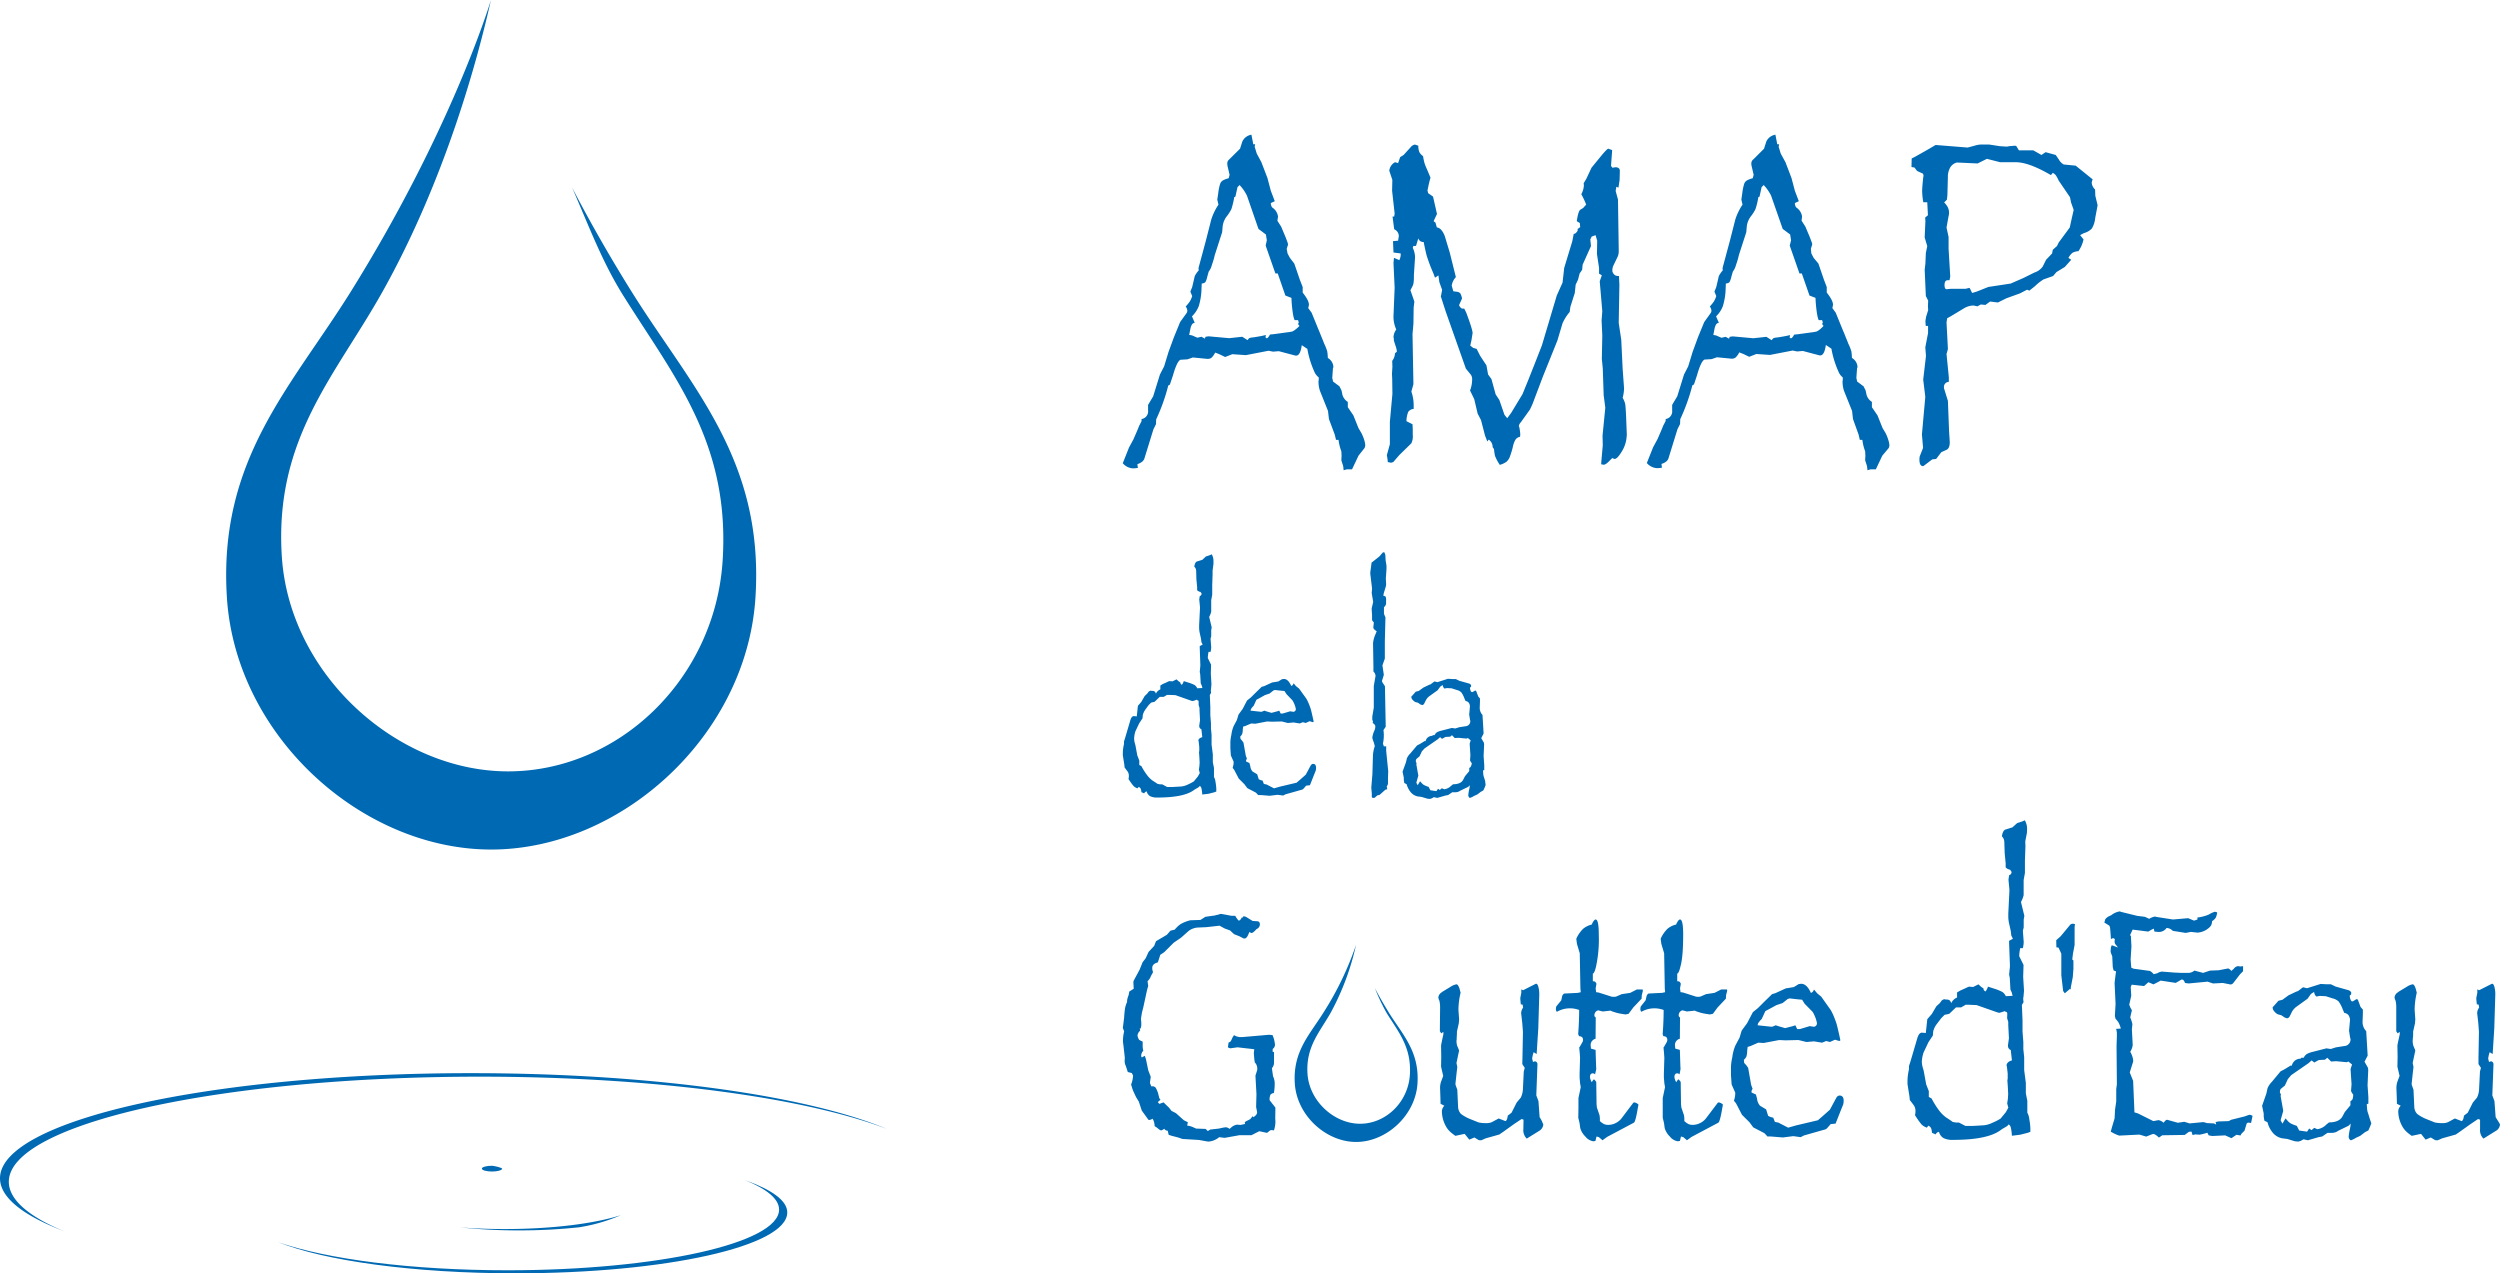 <svg xmlns="http://www.w3.org/2000/svg" data-name="Calque 1" viewBox="0 0 739.78 376.79">
  <path d="M186.84 86.21a454.201 454.201 0 01-17.56-30.73c4.74 10.82 8.78 21.79 15.1 31.9 15.13 24.2 31.73 43.68 29.45 78.61s-30.69 62.27-63.49 62.27-64.66-28.58-66.94-63.52 15.84-53.52 29.79-78.42c18.7-33.38 28.25-69.2 32.09-86.32-1 3.27-12.5 39.78-41.42 86.21-17.68 28.37-39.37 49.79-36.71 90.7s39.89 74.48 78.2 74.48 75.53-33.52 78.19-74.48-19-62.33-36.7-90.7M404 131.75a2.62 2.62 0 01-.21.82l-1.79 2.26-1.92 4.06h-1.58l-.9.27-.13-1.23-.55-1.72.07-1.38-.07-1.3a14 14 0 01-.83-3.37h-.75l-.35-1.5-1.74-4.66-.28-2.4-2.4-6a8.81 8.81 0 01-.41-2.82 2.31 2.31 0 00.07-.48v-.62a4.13 4.13 0 01-1.31-1.72 28.17 28.17 0 01-2.06-6.72l-1.65-1.1c-.27 2-.82 3.09-1.65 3.09h-.2l-4.95-1.31-1.71.14-1.31-.27-6.73 1.3-4-.28-2.13.83-1.72-.83-1.23-.48a5 5 0 01-1.07 1.51 1.63 1.63 0 01-1.06.35h-.28l-4.19-.41-1.58.55-2.06.13c-.68.23-1.44 1.79-2.26 4.67l-.9 2.68-.48.28a56.08 56.08 0 01-3.57 10l-.07 1.45-.75 1.51-2.61 8.44q-.29 1.25-2.13 1.86l.14 1.1a7.63 7.63 0 01-1.58.14 4.27 4.27 0 01-2.89-1.52l1.86-4.67 1.3-2.4 1.1-2.54.62-1.51.68-1.31V124a2.29 2.29 0 001.93-2.54v-1.65l1.51-2.54 2-6.45 1.24-2.41 1.3-4.26 1.58-4.32 1.85-4.53 1.93-2.68a1.09 1.09 0 00.2-.69 2.21 2.21 0 00-.48-1.23 13.07 13.07 0 001.21-1.48 7.52 7.52 0 00.72-1.61l-.55-1.31.55-1.37.75-3.23a8.31 8.31 0 011.18-1.7l-.07-.68 2.13-7.9 1.65-6.46a17.19 17.19 0 012.13-4.4l-.35-1.5.28-1.86a14.69 14.69 0 01.55-2.75 1.92 1.92 0 01.89-1.09 7.08 7.08 0 011.65-.62l.27-1-.48-2.06a5.35 5.35 0 01-.2-1.17 1.52 1.52 0 01.61-1.37l3.16-3.14.69-2.14a3.61 3.61 0 012.68-2l.55 2.82h.55l-.14.76.62 2 1.37 2.56 1.79 4.67 1 3.78 1.17 3.09-1.17.55a2.14 2.14 0 00.41 1.3 3.87 3.87 0 011.72 2.68l-.18 1.26 1.1 1.72 1.3 3.09.62 1.65.14.55-.41 1.3L381 75l.69 1.3L383 78l1.65 4.81.83 2.13v1.64c1.23 1.56 1.85 2.75 1.85 3.58a7.26 7.26 0 01-.21 1l1 1.37 2.13 5.22c.18.41.33.77.44 1.06s.31.78.59 1.45.45 1.13.55 1.4a14.54 14.54 0 01.92 2.34 15.3 15.3 0 01.17 1.92 3.3 3.3 0 011.65 2.68.4.4 0 01-.13.28l-.21 3a5 5 0 01.21 1l1.92 1.44.62 1.24.27 1.3a3.7 3.7 0 001.58 2.07v1.57l1.65 2.41 1.51 3.77.82 1.38a11.54 11.54 0 01.9 2.2 6.73 6.73 0 01.29 1.49zm-19.48-35.31l-.41-.55.21-.48-.21-.68h-1c-.37-.64-.66-2.38-.89-5.22l-.07-1.37-1.79-.69-2.26-6.53h-.69l-2.88-8.24.34-1.58-.27-1.71-2.2-1.65-3.4-9.82a12.58 12.58 0 00-2.19-3.16l-.62.62-.62 2.81-.34.14a23.22 23.22 0 01-.86 3.57 12.66 12.66 0 01-1.2 1.92 6 6 0 00-1.38 3.23l-.14 1.65-2.19 6.8a20.79 20.79 0 01-.59 2.13c-.2.59-.33 1-.37 1.17a5.15 5.15 0 01-.83 1.57l-.41 1.45a6 6 0 01-.58 1.68 1.59 1.59 0 01-1.07.38l-.07 1.57a18.85 18.85 0 01-.82 5.16 8.53 8.53 0 01-2 3l.82 1.92a1.1 1.1 0 00-.82.48 3.91 3.91 0 00-.48 1.38l-.35 1.71.83.14 1.58.69 1.23-.28 1 .55.21-.55.89-.13 6.11.55 3.85-.42 1.58 1a2.62 2.62 0 01.51-.59 3.58 3.58 0 011-.21c.55-.06 1.44-.21 2.68-.44l1.24-.28-.14.69.34.28c.28 0 .62-.37 1-1.1l1.31-.14 3.77-.52a10 10 0 001.58-.27 3.87 3.87 0 00.86-.55 7.51 7.51 0 001.2-1.08zm96.84 32.49a9.57 9.57 0 01-1.58 4.88c-.82 1.32-1.49 2-2 2a2.69 2.69 0 01-.69-.28l-.82.83c-.74.77-1.31 1.16-1.72 1.16l-.75-.13.13-1.72.35-3.91-.07-2.82.82-8.31-.48-3.64-.27-8-.28-2.81.14-6.87-.21-4.53.21-2.68-.76-8.86.62-1.78-.82-.49v-1.69l-.62-4.12.07-3.92-.48-1.65L471 70l-.41.83.2 2-2.47 5.49-.14 1.51-.75 1.1-.48 1.86-.69 1.44-.26 2.46-1.31 4.12-.2 1.51a13.73 13.73 0 00-2.13 3.37l-1.51 5.08-4.26 10.58-3.09 8.17-.76 1.65L450 125a1.84 1.84 0 00-.55 1.16c.05.09.1.19.14.28a16.38 16.38 0 01.28 2.13l-.07.68a2.12 2.12 0 00-1.31.79 6.31 6.31 0 00-.75 1.89 23.92 23.92 0 01-1 3.33 3.64 3.64 0 01-1 1.41 6.25 6.25 0 01-1.93.89 14.12 14.12 0 01-1.4-2.6 12.67 12.67 0 01-.31-2.07l-.41-.55a2.62 2.62 0 00-1.17-2.26l-.41.55-.69-1.79-1.17-4.53-1-1.92-1-4.26-1.25-2.59a8.67 8.67 0 00.62-3.09 2.46 2.46 0 00-.34-1.52l-1.51-1.85-6-17-1.44-4.46h.07l.34-1.86-.82-2.27-.28-2-1 .68-.55-1.44a50.6 50.6 0 01-1.89-5c-.25-.91-.56-2.28-.92-4.12a1.48 1.48 0 01-1.58-1.1l-.69 2.27h-.76l-.2.55a6.62 6.62 0 01.68 2.82l-.34 5.22c0 .82 0 1.47-.07 2a3.28 3.28 0 01-.24 1.1c-.11.25-.35.73-.72 1.41l1.17 3.36-.21 1.72-.07 4.88-.27 3 .27 14.83-.61 2.21a12.29 12.29 0 01.68 4V121a2.13 2.13 0 00-1.61.89 7.64 7.64 0 00-.52 2.75l1.79.9.07 1.5v1.59a4.76 4.76 0 01-.41 2.54l-3.58 3.5-1.78 2.06-.62.2-1-.2-.07-.83-.2-1.23.89-3.23v-6.66l.75-8.24-.06-4.4-.07-1.51.13-2.13-.06-1.71a3.9 3.9 0 00.82-2.27l.55-.42a5.22 5.22 0 00-.34-1.64l-.55-1.72a3.78 3.78 0 000-.55 3.48 3.48 0 00-.1-.41 4.18 4.18 0 01.82-2.27 9.32 9.32 0 01-.82-3.5v-.41l.34-8.45-.34-7.35.14-1.51 1.58.69a3.85 3.85 0 00.41-1.51V75l-2.13-.28-.14-3.36 1.51-.14.21-1.38a2.26 2.26 0 00-1.37-2l-.49-3.77h.49l.13-.89-.75-6.73.07-3.23-.9-2.68a3.19 3.19 0 011.71-2.54l.89.27.62-1.78 1-.62 2.13-2.34a2.06 2.06 0 011.24-.75l1 .34A4.83 4.83 0 00420 45a3.51 3.51 0 001.1 1.2c.09.6.2 1.14.31 1.62a10.77 10.77 0 00.62 1.75c.3.68.72 1.67 1.27 3l-.41 1.51-.48 2.27.2.82 1.44 1 1.17 5.15-1 2.13.55.41.41 1.44c.92.1 1.7.94 2.34 2.54l1.48 4.9 1.81 7.26a4.7 4.7 0 00-1.23 2.55l.48 1.64 1 .14a1.57 1.57 0 011.06.48 5.32 5.32 0 01.52 1.51l-.9 2c.37.65.69 1 1 1h.55l.61 1.24q1.86 5 1.86 6l-.34 2.14-.35 1.57.89.69 1 .28 1.04 2.06 1.86 2.82.48 2.68 1 1.37 1.24 4.53 1.09 1.65 1.52 4.4.82 1 1.17-1.58 3.36-5.56 1.79-4.4L454 108l2.26-5.77 4.4-14.76 1.72-3.85.48-4.32 2.4-7.9.41-2.13.62-.28.55-.68v-.55l.76-.55-.11-1.21-.9-.55c.28-1.92.6-3 1-3.36l.89-.55.89-1a27.49 27.49 0 00-1.44-3.08 5.93 5.93 0 00.75-2.48 3.64 3.64 0 00-.06-.75l.82-1.38 1.51-3.22 2.75-3.37c1.23-1.51 2-2.26 2.2-2.26l1.16.41-.34 4.67.41.55.89-.14c.87 0 1.31.37 1.31 1.1l-.07 2.68-.34 2.26-.62-.27-.21 1.24.69 2.54.22 14.6v.69a3.75 3.75 0 01-.42 1.85l-1.23 2.55a3.58 3.58 0 00-.21 1.64 2.15 2.15 0 00.76 1.07 2.32 2.32 0 001.17.24l.13 2.54-.2 11.33.75 5 .41 8.58.42 5.77a11.73 11.73 0 01-.42 2.82 6.06 6.06 0 01.76 1.85c.09.5.18 1.81.27 3.91l.21 5.36zm77.74 2.82a2.83 2.83 0 01-.2.82l-1.9 2.26-1.92 4.06h-1.58l-.89.27-.14-1.23-.55-1.72.07-1.38-.07-1.3a14 14 0 01-.82-3.37h-.76l-.34-1.5-1.68-4.66-.27-2.4-2.41-6a9.09 9.09 0 01-.41-2.82 1.79 1.79 0 00.07-.48v-.62a4.13 4.13 0 01-1.3-1.78 28.17 28.17 0 01-2.06-6.72l-1.65-1.1c-.27 2-.82 3.09-1.64 3.09h-.21l-4.94-1.31-1.72.14-1.31-.27-6.73 1.3-4-.28-2.13.83-1.72-.83-1.23-.48a4.83 4.83 0 01-1.07 1.51 1.63 1.63 0 01-1.06.35h-.27l-4.19-.41-1.58.55-2.07.13c-.68.23-1.44 1.79-2.26 4.67l-.89 2.68-.48.28a56.9 56.9 0 01-3.58 10l-.06 1.45-.76 1.51-2.61 8.44q-.27 1.25-2.13 1.86l.14 1.1a7.57 7.57 0 01-1.58.14 4.27 4.27 0 01-2.89-1.52l1.86-4.67 1.3-2.4 1.1-2.54.62-1.51.69-1.31V124a2.29 2.29 0 001.92-2.54v-1.65l1.51-2.54 2-6.45 1.24-2.41 1.3-4.26 1.58-4.32 1.86-4.53 1.92-2.68a1.09 1.09 0 00.21-.69 2.21 2.21 0 00-.48-1.23 11.8 11.8 0 001.2-1.48 7.52 7.52 0 00.72-1.61l-.55-1.31.55-1.37.75-3.23a8.77 8.77 0 011.17-1.7l-.07-.68 2.13-7.9 1.65-6.46a17.19 17.19 0 012.13-4.4l-.34-1.5.27-1.86a15.58 15.58 0 01.55-2.75 1.92 1.92 0 01.89-1.09 7.26 7.26 0 011.65-.62l.28-1-.48-2.06a5.55 5.55 0 01-.21-1.17 1.52 1.52 0 01.62-1.37L522 44l.68-2.14a3.61 3.61 0 012.68-2l.55 2.82h.55l-.14.76.62 2 1.4 2.56 1.78 4.67 1 3.78 1.17 3.09-1.17.55a2.14 2.14 0 00.41 1.3 3.83 3.83 0 011.72 2.68l-.14 1.23 1.1 1.72 1.31 3.09.62 1.65.13.55-.41 1.3L536 75l.68 1.3 1.41 1.7 1.65 4.81.82 2.13v1.64c1.24 1.56 1.85 2.75 1.85 3.58a6.43 6.43 0 01-.2 1l1 1.37 2.13 5.22c.18.41.33.77.45 1.06s.3.78.58 1.45.46 1.13.55 1.4a14 14 0 01.93 2.34c.06.37.12 1 .17 1.92a3.29 3.29 0 011.64 2.68.4.4 0 01-.13.28l-.21 3a5 5 0 01.21 1l1.92 1.44.62 1.24.27 1.3a3.75 3.75 0 001.58 2.07v1.57l1.65 2.41 1.51 3.77.83 1.38a12.2 12.2 0 01.89 2.2 6.73 6.73 0 01.3 1.49zm-19.5-35.31l-.41-.55.2-.48-.2-.68h-1q-.54-1-.89-5.22l-.07-1.37-1.78-.69-2.27-6.53h-.69l-2.88-8.24.39-1.58-.27-1.71-2.2-1.65-3.43-9.82a12.73 12.73 0 00-2.2-3.16l-.62.62-.62 2.81-.34.14a22 22 0 01-.86 3.57 12.66 12.66 0 01-1.2 1.92 6.08 6.08 0 00-1.37 3.23l-.14 1.65-2.2 6.8a21 21 0 01-.58 2.13c-.21.59-.34 1-.38 1.17a5.41 5.41 0 01-.82 1.57l-.42 1.45a6 6 0 01-.58 1.68 1.57 1.57 0 01-1.07.38l-.06 1.57a19.17 19.17 0 01-.83 5.16 8.4 8.4 0 01-2 3l.82 1.92a1.12 1.12 0 00-.82.48 4.36 4.36 0 00-.48 1.38l-.33 1.73.82.14 1.58.69 1.24-.28 1 .55.2-.55.9-.13 6.11.55 3.84-.42 1.58 1a2.35 2.35 0 01.52-.59 3.38 3.38 0 011-.21c.55-.06 1.45-.21 2.68-.44l1.24-.28-.14.69.34.28c.28 0 .62-.37 1-1.1l1.31-.14 3.78-.52a10.27 10.27 0 001.58-.27 4.39 4.39 0 00.86-.55 8.59 8.59 0 001.16-1.1zm81.11-35.71l-.71 3.78a7.5 7.5 0 01-1 3.12 5.1 5.1 0 01-2.3 1.34 8.9 8.9 0 00-1.16.62l1 1.24a9.48 9.48 0 01-1.51 3.5 4.17 4.17 0 00-1.76.48 4.85 4.85 0 00-1.2 1.51l.83.55L611 79l-2.47 1.51-1 1.17-2.82 1a14.34 14.34 0 00-2.54 2L600.51 86l-.68-.27-2.13 1.1-4 1.44-2.48 1.24-2.33-.28-1.37 1-1.38-.13-1 .55-1.14-.25a5.74 5.74 0 00-2.81.82l-4 2.41-1 .55-.19 1.23.41 7.9-.41 1.44.68 6.87V113a1.46 1.46 0 00-1.44 1.57v.28l1.17 3.78.34 8.86.21 3.36c0 1.19-.32 2-1 2.27l-1.51.69-1.52 2-1.16.13-2.27 1.72a1.69 1.69 0 01-.41.28c-.73 0-1.1-.62-1.1-1.86a4.21 4.21 0 01.07-1l1-2.54-.34-4 1-11.13-.62-5.08.82-7-.2-2.54.82-4.26v-2.09h-.69l-.1-1.44.2-1.23.62-2-.07-1.09.07-1.72-.69-1.37-.34-7.77.21-1.85.13-3.09.42-2.06-.76-2.54v-.14l.21-4.67-.07-1.1.82-.68-.2-3.85h-1.17a20.67 20.67 0 01-.34-3.23c0-.82.11-2.26.34-4.33l.07-.13a1.38 1.38 0 00-.14-.66.42.42 0 00-.34-.24l-1.45-.68-.75-1-.89-.14.06-2.54.83-.41 3.78-2.13 2.47-1.45 9.48.76 2.06-.55a7 7 0 012.54-.34h1.78l3.09.48 2.13.14.76-.14 1.72-.14.34.14.75 1.24h4.26l2.41 1.37 1.23-.83 3 .83.89 1.3a4 4 0 001.44 1.51l3.57.35 3.23 2.61 1.79 1.44a5.38 5.38 0 00-.28 1 3.07 3.07 0 001 2l.07 1.86zm-7.08 1.38l-.75-2.11-.35-1.65-3.36-4.95a8.83 8.83 0 00-.89-1.61 3.86 3.86 0 00-.83-.65l-.55.68Q600.38 48 596.46 48h-4.6l-3.91-1-2.75 1.37-6.11-.28a3.16 3.16 0 00-2 1.48 5.56 5.56 0 00-.69 2.92l-.14 5.22-.14 1.37-.82.83a5.51 5.51 0 011.1 1.47 3.7 3.7 0 01.34 1.62 3.91 3.91 0 01-.14 1l-.6 3.32.61 2.82v3.5l.49 8.18-.21 1.09h-.48c-.69 0-1 .49-1 1.45 0 .69.16 1.09.48 1.23l1.51-.14h4.26l1.17-.27.75 1.51 1.38-.41 3.43-1.37 6.59-1 3.78-1.65 3.24-1.61a4.75 4.75 0 002.47-1.79l1-2 1.77-1.86.21-1.1 1.24-1.1.48-1 3.29-4.47.62-2.81zM359.92 233.44v.78l-.56.22-1.75.45-1.85.22a10.08 10.08 0 00-.26-1.91 1.36 1.36 0 00-.45-.65 1.84 1.84 0 01-.5.48l-.61.36a4.8 4.8 0 00-.67.42Q350.3 236 342.51 236a4.54 4.54 0 01-2.19-.41 2.24 2.24 0 01-1-1.41 1.09 1.09 0 00-.75.6l-.81-.38a3.76 3.76 0 00-.21-1 1.29 1.29 0 00-.61-.55l-.34.44a3 3 0 01-1.24-.78 20.72 20.72 0 01-1.43-2 2.93 2.93 0 00.11-.89 2.19 2.19 0 00-.52-1.52l-.74-1-.07-.75-.45-2.82v-.63a11.68 11.68 0 01.34-2.71v-.78l.29-.89 1.6-5.42c.25-.8.58-1.19 1-1.19h.08l.81.07.34-3.12 1-1.15 1-1.74.74-.71.45-.59a1.71 1.71 0 01.56-.3 2 2 0 00.55.07 1.4 1.4 0 01.65.17 1.7 1.7 0 01.39.65 2.46 2.46 0 011.3-1.26v-1.15l.74-.45c.69-.3 1.12-.48 1.28-.57a4.81 4.81 0 01.65-.28l.93.07 1.19-.59.55.52a5.41 5.41 0 00.56.37l.07.37c.2.22.33.34.38.34s.34-.36.59-1.08l1.37.44a9.67 9.67 0 011.88.75 2.27 2.27 0 01.72.93l1.53-.08-.19-.74-.3-.63-.15-2.64-.14-.78.18-1.89-.18-5.16v-.56l.86-.45-.37-.74-.12-1-.37-1.67a7.58 7.58 0 01-.18-1.82V185l.26-5.27-.23-2.34.15-1a.81.81 0 00.56-.74l-.33-.49a1.71 1.71 0 01-1-.52v-.93l-.22-2.26-.07-2.53a1.85 1.85 0 00-.56-1.26c.15-.89.42-1.4.82-1.52l1.56-.48 1.07-1 1.15-.37.56-.26a3.73 3.73 0 01.52 1.93v.89l-.26 2v1.08l-.11 3.26V176l-.3 1.6v3.42a5.92 5.92 0 01-.6 1.52l.75 3.12-.15.81v1.79l-.19.74.19 2.52a6.46 6.46 0 01-.19 1.38h-.59a9.6 9.6 0 00-.22 1.67.46.46 0 00.07.3l.89 1.81-.07 2.68.18 3.12-.11 1.26-.07.56.07.74-.37.63.15 3.49v2.49l.19 2.38v1.59l.18 1.82v2.9l.37 2.89v2.34l.34 1.67v2.68a3.7 3.7 0 01.45 1.48 13.6 13.6 0 01.24 2.04zm-4.15-15.3l-.26-2.34a1 1 0 01-.64-.92v-.15l.23-1.6-.15-2.9v-.74l-.26-.85v-.89c0-.35-.1-.52-.3-.52s-.16-.06-.19-.19l-1 .34-.26.07-.37-.07-4.75-1.68-1.75-.07h-.55c-.18 0-.28 0-.3.07l-.89.52h-1.15l-1.53 1.45-1 .23-.75.74-1 1.37a5 5 0 00-.74 1.6l-.07.93-1 1.52-1.07 2.26a7.13 7.13 0 00-.41 2.08 5.27 5.27 0 00.18 1.45l.19.67.56 3 .59 1.53v1.3l.63.37a19.48 19.48 0 001.54 2.47 8.05 8.05 0 001.65 1.72l1.15.75.41.29.74.15h.67l1.45.78H347l2.57-.15a5.69 5.69 0 001.91-.57 12.64 12.64 0 001.8-.95l1.19-1.45.56-1-.26-1 .14-1 .08-1.07-.08-1.53-.11-1.67.08-.22v-1.23l-.18-1.67-.08-.15c-.01-.49.38-.88 1.15-1.08zm33.67 9.06a2.81 2.81 0 01-.11.86l-.52 1.3-1.19 3-1.11.12-.71.81a1.12 1.12 0 01-.78.45l-4.6 1.3-.71.37-1.67-.22-2.34.29-2.67-.22h-.74a6.63 6.63 0 00-.71-.74l-2.48-1.3-.86-1.15-1.67-1.67-1.34-2.56-.48-.64a5 5 0 00.3-1.59.78.78 0 00-.11-.45l-.71-1.6-.15-2.11v-1.71a11.28 11.28 0 01.29-2.26 9.78 9.78 0 01.71-2.68l.93-1.74.48-1.6 1.22-1.67 1.3-2.49 1.15-.93 1.68-1.67 1.11-1.07.37-.38.78-.22 2.34-1.08 1.82-.29 1.08-.67.55-.08c.87 0 1.6.68 2.19 2.05.33-.05.56-.31.71-.78l.7.85.93.74 2.16 3a13.4 13.4 0 01.63 1.28c.15.36.3.74.44 1.13a10.51 10.51 0 01.39 1.3c.12.47.28 1.19.5 2.16l.19.92-.22.15-1-.3-1.12.53-.85-.23-.93.37-1.82-.29-1.71.15-1.78-.45-2.93.07-1.42-.07-3.49.67-1.22-.08-1.75.75-.63.18-.11.89a4.18 4.18 0 01-.17 1.26 2.17 2.17 0 01-.57.78l.07.71a5.77 5.77 0 01.89 1.15l.67 3.79.34.93a1.16 1.16 0 00-.26.67.35.35 0 010 .14l1 .45.26.93a2.71 2.71 0 00.67 1.59l1.37.82.45 1.45a3.07 3.07 0 001.15.41l.37 1 .78.15 2.23 1.15 1.82-.52 4.86-1.15 1.08-.93 1.63-1.44 1.38-2.57q.33-.63.81-.63c.57.01.86.4.86 1.16zm-6-17.49a7.55 7.55 0 00-1-2.48l-1.78-1.86-.56-.89-.85-.08-2-.22-.44.15-1.12.89-1.41.48-1.78 1-.71.37-.81 1.78a5.54 5.54 0 00-.82 1l-.11.44 3.15.34.34-.08.59-.26.56.19 1.52.45h.08l1.7-.45.56-.19.41.86h.59l2.23-.67.93.15a.76.76 0 00.72-.92zm27.35 18.5l-.07 2v1.52a1.3 1.3 0 01-.37.93l.14.89-.55.14-1.71 1.53-.67.15-.78.7h-.18l-.19.05c-.32 0-.48-.14-.48-.44v-.93l-.15-1.67.33-4 .15-5.16a9.74 9.74 0 01.56-3.12l-.3-1.15a6.71 6.71 0 01-.44-1.34 7.17 7.17 0 01.63-2.15 2.9 2.9 0 00.26-1.22c0-.35-.26-.67-.78-1l.11-.63-.22-.15V212l.44-2.6V203l.52-3a2 2 0 00-.63-1.3V197l-.11-6.68a8.48 8.48 0 01.67-2.52l.41-1c-.65-.42-1-.8-1-1.15 0 .1.05-.38.15-1.45l-.52-.67v-1.44l-.11-1.75v-.33l.44-1.9-.44-2.63.11-1.3-.52-4.35v-.59l.18-1.23.19-1.52 2.3-1.82 1-1.15.45-.15.33.82.08 1.6.18 1.07.08.63v.89l-.19 2.75v.22l.07 1.3a2.87 2.87 0 01-.11 1l-.59 1.93-.11.74a1 1 0 01.67.24 2.43 2.43 0 01.14 1.06v.82a1.51 1.51 0 01-.63 1.23v1.96l.44 1.08-.18 7.09v5.09l-.71 2 .41 2.82-.56 1.82a2.52 2.52 0 00.45.85l.44.67.23 12-.67 1a10.34 10.34 0 01.11 1.52 11.39 11.39 0 01-.26 2.46l.26.81h.7v1.37zm28.82 4.08l-.26.71-.41.89-.74.41-1.08.81-1 .45a4.91 4.91 0 01-1.12.55c-.12 0-.24-.09-.35-.27a1.06 1.06 0 01-.17-.5 12.14 12.14 0 01.26-1.68 6.51 6.51 0 00.19-1.3l-.49.49-2.3 1.11a2.49 2.49 0 01-1.41.48h-1l-1.19.82-.81.15-2.42.7-1-.22-.67.37-.52.15-.74-.07-1.71-.52-1.15-.15a3.54 3.54 0 01-2-1.17 6 6 0 01-1.27-2.43l-.7-.37-.15-.93v-.67l-.37-1.75 1-2.74.29-1.23a4.67 4.67 0 011-1.41l2-2.38.85-.44 1.41-.86h.11a.94.94 0 01.15.06 2 2 0 012-1.6l.15-.22h.52a2.25 2.25 0 01.67-.82 4.7 4.7 0 011.26-.48l3.19-.82 1 .15 1.19-.37 2.15-.33a1.49 1.49 0 001.11-1.53.31.31 0 00-.07-.22l-.26-1.67.22-2.41a2 2 0 00-.39-1.14 1.55 1.55 0 00-.91-.46l-.37-.85a6.6 6.6 0 00-.91-1.73 3 3 0 00-1.35-.69l-1.49-.48-1.41-.07-.67.14a1 1 0 01-.35-.37 2 2 0 01-.21-.67l-.7.45-.78 1.08-2.53 1.82a3.58 3.58 0 00-1 1.22l-.37.74c-.17.4-.41.6-.7.6l-.49-.15-.74-.52-.81-.22a2.69 2.69 0 01-.77-.64 1.26 1.26 0 01-.39-.81c0-.15 0-.22.08-.22l.41-.45.81-.93.89-.22 1.38-1 1.71-.82.44-.15 1.12-.85.89.22 3.08-1 1.34.08h1l1.08.52 3 .85.45.37v.52l-.34.3c.1.87.31 1.3.64 1.3h.07a.1.1 0 01.07 0l.71-.45h.11c.17 0 .29.13.34.37l.52 1.38.51.59v.85l-.07 1.9a3 3 0 00.82 2.11l.33 5.5-.7 1.37.78 1.34.07.48-.15 3.49.19 2.68v1.45l-.37.14c.05.62.08 1 .09 1.19a3.17 3.17 0 00.18.76c.12.34.23.73.36 1.17zm-4.09-6.46a3.22 3.22 0 01-.52-.83l.11-1.52-.22-3.41.3-1-.82-.67-.41.15-2.37-.22-1.12.07-.82-.85-.52.44-1.41.08-1 .56-.59-.49-.71.64-3.86 2.67-.82.89-.67 1.45-.92.78a1.19 1.19 0 00-.19.67.37.37 0 010 .14l.22.45-.07.33.59 3.35-.59 2.11.4.74.71-1.18c.25.29.47.54.67.74a2.35 2.35 0 00.74.5 11.38 11.38 0 001.11.43l.53 1 1.78.26.48-.71.52.37.33-.29.3-.23a4.12 4.12 0 00.71.3 3.51 3.51 0 002-1l.21-.17.39-.31c1.53 0 2.55-.46 3-1.38l.52-1 1.26-1.52v-.93a1 1 0 00.49-.45 3.39 3.39 0 00.26-.96zm-24.59 73.72c-1.57-2.53-2.92-4.93-4.08-7.14a57.67 57.67 0 003.51 7.41c3.51 5.62 7.37 10.14 6.84 18.25s-7.12 14.46-14.74 14.46-15-6.64-15.55-14.75 3.68-12.42 6.92-18.21a77 77 0 007.45-20 92.11 92.11 0 01-9.61 20c-4.11 6.59-9.14 11.55-8.52 21.06s9.26 17.29 18.15 17.29 17.54-7.78 18.15-17.29-4.41-14.47-8.52-21.06m-33.52 32.24a8 8 0 01-.44 2.69l-.68-.1-.44.1-.93.73-2.29-.49-2.3 1.17h-3.51l-4.34.78h-.25l-1.46-.19a5.54 5.54 0 01-3.17 1.31l-.64-.09-2.15-.39-4.93-.3-1.27-.44-1.85-.48-.93-.3-.29-1.22a1.08 1.08 0 01-1-.58 2.87 2.87 0 01-.93.49c-.22 0-.63-.26-1.22-.79l-.73-.48a4.42 4.42 0 00-.59-2.2 2.36 2.36 0 01-1 .39.4.4 0 01-.34-.2l-.34-.48-1.52-2.1L337 326l-.83-1.36-.93-2-.54-1.7a8.31 8.31 0 00.59-2.69l-.39-.73-1.17-.29-.59-1.81a3.21 3.21 0 01-.34-1.37 7.39 7.39 0 01.05-.92V313l-.44-3.91a5.47 5.47 0 01-.1-1.27 11.1 11.1 0 01.34-2.63l-.39-1 .39-3.12a25.93 25.93 0 01.27-2.71 7.37 7.37 0 01.61-1.88 2.17 2.17 0 010-.49 6.21 6.21 0 01.44-1.51l.2-1.07 1.31-.83-.09-1.71a1.41 1.41 0 01.14-.78l1.71-3.18.88-2.19.88-1.12.88-1.91 1.66-1.8.53-1.37 3.23-1.91 1.07-1.22 1.22-.29.44-.49.63-.63.64-.49a11.2 11.2 0 012.93-1.17l3-.1 1.47-.93 2.78-.39 1.76-.48 3.22.58h1.07a7 7 0 001 1.42q.48 0 .93-.93h.34l.14-.39.73.19 2 1.23 1.32.09c.55 0 .83.33.83 1a1.56 1.56 0 01-1 1.32c-.68.78-1.19 1.17-1.51 1.17l-.63-.3c-.43 1.27-.88 1.91-1.37 1.91h-.3l-1.31-.68-1.52-.59-1.18-1.1-1.61-.59-1.52-.83-3.9.44-2.29.1a5.06 5.06 0 00-2.93 1l-2.25 2-2.2 1.51-2.78 2.78-1.17.78-.73 2.25c-1.11.29-1.66.85-1.66 1.66a3.25 3.25 0 00.25 1.22l-.64 1.17a3.57 3.57 0 01-1 1.51l.2 1.42-.34 1.17-1.13 5.22-.39 1.51-.29 1.81.1 1.07v1l-.2.88-.24-.2.1.78a2.17 2.17 0 00-.78 1.42 2.94 2.94 0 00.53 1.32l1 .49v1.26a5.18 5.18 0 00.19 1.42 2.35 2.35 0 00-.63 1.42 1 1 0 00.19.58l.88-.49.34 1 .69 3.32.73 1.9-.24 1.81.39 1h.38a1.12 1.12 0 011 .54 7.42 7.42 0 01.75 1.95l.25 1 .34.49-.78.68.44.54 1.27-.44.93.92.63.59.78 1 1.32.68 2.34 2.1 1.18.58-.2 1a5.74 5.74 0 011.56.39l1.07.49 2.83.1.64.63.73-.44 2.54-.29 1.37-.3.68-.09a1.91 1.91 0 011.12.49l.68-.59a3.53 3.53 0 011.52-.68l1.07.09 1.32-.29-.1-.54.64-.39a4.65 4.65 0 001.05-.56 8.87 8.87 0 00.65-.85l.15.34c.78-.39 1.17-.89 1.17-1.51l-.29-1.52.1-3.8-.3-5.47.54-1.71v-.39a2.56 2.56 0 00-.73-1.81l-.15-1-.14-1.81.14-1.07-.68-.1-2.59-.29-1.71-.2-.68.1-1.42.2a2.61 2.61 0 01-.73-.3l.2-1.41a1.88 1.88 0 00.61-.34 7.09 7.09 0 00.51-1.08l.49-.78a3.64 3.64 0 001.85.59h.54l8-.69 1 .1a8.54 8.54 0 01.73 2.88 1.52 1.52 0 01-.68 1.22v.88h.4v2.81a4 4 0 01-.12 1.15 2.87 2.87 0 01-.51.85l.34 2.4a4.91 4.91 0 01.49 2.29 14.35 14.35 0 01-.25 2.68 1.36 1.36 0 00-1 .47 3.32 3.32 0 00-.25 1.63l1.71 2.2-.05 3.12zm79.27.93a2.39 2.39 0 01-1 1.76l-3.9 2.43a3.49 3.49 0 01-1-2.82l.05-2.79-.58-.19-2.25 1.51-3.07 2.2-1.27.88-4 1.12-1.32.58h-.35a1 1 0 01-.48-.09l-1.22-.74-1.51.64-1.37-1.71-2.74.59c-.26-.17-.65-.46-1.17-.88a6.8 6.8 0 01-1.32-1.42 9.41 9.41 0 01-1.51-5 2.48 2.48 0 01.73-1.61l-1.12-.58-.05-1.91-.09-2.63a5.55 5.55 0 01.29-2l.63-1.7-.63-2.74.05-2.88-.05-3.32c0-.19.22-1.31.68-3.36v-.74l-.63.44-.4-.63v-1l.06-5.9a8.62 8.62 0 00-.2-2.1l-.25-.59a.47.47 0 000-.17.35.35 0 00-.07-.12 1.93 1.93 0 01.83-1.51l.39-.3 2.49-1.51a4.51 4.51 0 011.66-.68c.32 0 .63.45.92 1.36l.3 1.13a22.12 22.12 0 00-.64 5.07l.2 2.83-.1 1.18-.54 2.39c0 .88-.06 1.49-.07 1.83s0 .64-.07.9a5.57 5.57 0 00.19 1.46l.59 1.42-.78 3.71.24 1.17-.24 2.1-.3 2.83a1.46 1.46 0 00.1.59l.44 1.22.24 5.17a3.19 3.19 0 00.86 2 11.76 11.76 0 002.71 1.51l2.49 1a9.26 9.26 0 002.29.2 3.53 3.53 0 001.66-.3l2-1.07 2 .78c.36-.16.59-.7.68-1.61l1.13-.88 1.51-3 1.22-1.46a6.52 6.52 0 00.64-2.73l.24-5 .29-1.08-.73-1.12.05-1.8.15-7.72-.2-2.58-.34-3a3 3 0 01.59-1.61l-.15-.88-.54-.1-.14-1.51v-.39l.29-1.51v-1l.54.25 3.75-1.91a.07.07 0 00.08 0 .07.07 0 01.07 0c.23 0 .43.3.61.9a8.45 8.45 0 01.27 2.36l-.29 9.91-.49 7.62-.88-.54a7.65 7.65 0 00-.44 1.91l.24 1a1.54 1.54 0 01.59-.2.68.68 0 01.51.25.88.88 0 01.22.63l-.34 9.18.64 1.71.34 4.73c.13.2.28.45.46.76s.34.76.63 1.41zm29.48-39.59l-.34 1.37-.05 1-2.44 2.58-1.42 1.9-.88.19-1.21-.19a11.9 11.9 0 01-2.3-.57 5.06 5.06 0 01-.93-.36h-.1l-2.24.24-1.32-.34a1.36 1.36 0 00-.8.51 1.43 1.43 0 00-.32.91.65.65 0 00.39.68l-.05 6.3a1.93 1.93 0 00-1.46 1.8l.09 1.12 1.37.39.15 4.69.05 1-.35 1.53a1.18 1.18 0 00-.63-.29c-.59 0-.88.37-.88 1.12a3.8 3.8 0 00.54 1.51c.32-.55.53-.83.63-.83s.33.25.69.73l.09 6.59.1 1 .78 2.29a7.78 7.78 0 01.1 1.71 5.39 5.39 0 001.29.93 3.3 3.3 0 001.25.2 4.78 4.78 0 002.15-.54 4.89 4.89 0 001.71-1.37l3.31-4.39a.59.59 0 01.54-.34 2.3 2.3 0 011.17.63l-.2 1.08c-.45 2.7-.84 4.13-1.16 4.29l-7.91 4.2-1.37 1-1.07-.92-.69-.2-.34 1.32-.63.1a3.77 3.77 0 01-2.35-1.42 5.75 5.75 0 01-1.51-2.49l-.19-1.41-.39-1.66.05-2.74v-3.07l.68-3.22-.2-1.18-.14-1.7v-1.12l.14-4.69-.09-1.32-.15-1.66c0-.13 0-.19.1-.19l.87-1.52a1.46 1.46 0 00.15-.58c0-.75-.39-1.12-1.17-1.12L467 306c.19-2.38.29-4.75.29-7.13a7.72 7.72 0 00-6.59.54 1.08 1.08 0 01-.29-.73c0-.56.09-.91.29-1.08l1.3-1.6.24-1.12a1.44 1.44 0 01.32-.63c.15-.17.27-.25.36-.25l3.91-.19.93-.2-.1-1.12-.19-10.4-.83-2.78-.2-1.51a9.49 9.49 0 012-2.93 5.93 5.93 0 012.56-1.27c.45-1 .84-1.51 1.17-1.51q.93 0 .93 4.44a38.25 38.25 0 01-.83 9.56q-.49 2-.93 2v2.29a1.25 1.25 0 01.66.12 1.86 1.86 0 01.41.61l-.24 1.37.15 1.12.73.1 3.37 1.07a2.55 2.55 0 001.12.2 1.91 1.91 0 001-.2l1.32-.58 2.54-.39 1.95-1h1.71a1.61 1.61 0 00.1.35z" fill="#0069b3"/>
  <path d="M511.1 293.15l-.34 1.37-.05 1-2.44 2.58-1.41 1.9-.88.19-1.22-.19a11.9 11.9 0 01-2.3-.57 4.23 4.23 0 01-.92-.36h-.1l-2.25.24-1.32-.34a1.36 1.36 0 00-.8.51 1.48 1.48 0 00-.32.91.65.65 0 00.39.68l-.05 6.3a1.94 1.94 0 00-1.46 1.8l.1 1.12 1.36.39.15 4.69.05 1-.29 1.53a1.23 1.23 0 00-.64-.29c-.58 0-.88.37-.88 1.12a3.8 3.8 0 00.54 1.51c.33-.55.54-.83.64-.83s.32.25.68.73l.09 6.59.11 1 .77 2.29a7.78 7.78 0 01.1 1.71 5.59 5.59 0 001.3.93 3.21 3.21 0 001.24.2 4.78 4.78 0 002.15-.54 4.89 4.89 0 001.71-1.37l3.32-4.39a.57.57 0 01.53-.34 2.26 2.26 0 011.17.63l-.19 1.08q-.69 4.05-1.17 4.29l-7.91 4.2-1.37 1-1.07-.92-.69-.2-.33 1.32-.64.1a3.73 3.73 0 01-2.34-1.42 5.8 5.8 0 01-1.52-2.49l-.19-1.41-.39-1.66v-5.81l.68-3.22-.2-1.18-.14-1.7v-1.12l.14-4.69-.09-1.32-.15-1.66c0-.13 0-.19.1-.19l.88-1.52a1.61 1.61 0 00.14-.58c0-.75-.39-1.12-1.17-1.12L492 306c.19-2.38.29-4.75.29-7.13a7.72 7.72 0 00-6.59.54 1.08 1.08 0 01-.29-.73c0-.56.09-.91.29-1.08l1.27-1.61.25-1.12a1.34 1.34 0 01.31-.63c.15-.17.27-.25.37-.25l3.91-.19.92-.2-.1-1.12-.19-10.4-.83-2.78-.2-1.51a9.49 9.49 0 012-2.93 5.93 5.93 0 012.56-1.27c.45-1 .84-1.51 1.17-1.51q.93 0 .93 4.44c0 4.49-.27 7.68-.83 9.56q-.48 2-.93 2v2.29a1.23 1.23 0 01.66.12 1.86 1.86 0 01.41.61l-.24 1.37.15 1.12.73.1 3.37 1.07a2.55 2.55 0 001.12.2 1.91 1.91 0 001-.2l1.32-.58 2.54-.39 1.95-1h1.71c.06.28.07.4.07.36zm34.46 32.56a4.18 4.18 0 01-.14 1.12l-.69 1.71-1.56 3.95-1.46.15-.93 1.07a1.53 1.53 0 01-1 .59l-6 1.71-.93.49-2.19-.3-3.08.39-3.58-.29h-1a11.25 11.25 0 00-.93-1l-3.27-1.7-1.12-1.52-2.2-2.19-1.75-3.37-.64-.83a6.72 6.72 0 00.39-2.1.94.94 0 00-.14-.58l-.93-2.1-.2-2.79v-2.24a15.28 15.28 0 01.39-3 13.28 13.28 0 01.92-3.51l1.23-2.3.63-2.1 1.61-2.19 1.71-3.27 1.51-1.22 2.2-2.2 1.46-1.41.49-.49 1-.3 3.07-1.41 2.39-.39 1.42-.88.73-.1c1.14 0 2.1.9 2.88 2.69.42-.07.73-.41.93-1l.93 1.12 1.21 1 2.84 4c.35.65.63 1.21.83 1.69s.39 1 .58 1.49a14.24 14.24 0 01.51 1.7c.15.62.37 1.57.66 2.84l.25 1.21-.3.2-1.31-.39-1.47.68-1.12-.29-1.22.49-2.39-.39-2.25.19-2.34-.58-3.86.09-1.85-.09-4.59.87-1.61-.09-2.29 1-.84.25-.14 1.17a6 6 0 01-.22 1.66 3.13 3.13 0 01-.76 1l.1.93a8 8 0 011.17 1.45l.88 5 .44 1.22a1.58 1.58 0 00-.34.88.49.49 0 01.05.2l1.27.58.33 1.22a3.76 3.76 0 00.88 2.1l1.81 1.08.59 1.9a3.94 3.94 0 001.51.54l.49 1.27 1 .19 2.93 1.51 2.39-.68 6.4-1.51 1.41-1.22 2.15-1.91 1.81-3.37c.29-.55.65-.82 1.07-.82.8.02 1.19.52 1.19 1.53zm-7.91-23a10.09 10.09 0 00-1.26-3.27L534 297l-.73-1.17-1.12-.1-2.59-.29-.58.19-1.47 1.18-1.86.63-2.34 1.27-.92.49-1.08 2.34a7.07 7.07 0 00-1.07 1.27l-.15.58 4.15.44.44-.1.78-.34.73.25 2 .58h.1l2.25-.58.73-.25.54 1.13h.78l2.93-.88 1.22.19a1 1 0 00.91-1.11zm63.16 31.2v1l-.74.29-2.29.58-2.44.3a13.13 13.13 0 00-.34-2.52 1.74 1.74 0 00-.59-.85 2.71 2.71 0 01-.66.63l-.8.47a6.66 6.66 0 00-.88.56q-3.85 2.93-14.11 2.93a5.85 5.85 0 01-2.87-.54 3 3 0 01-1.32-1.85 1.37 1.37 0 00-1 .78l-1.08-.49a5.13 5.13 0 00-.26-1.37 1.79 1.79 0 00-.81-.73l-.44.58a3.94 3.94 0 01-1.63-1 25.16 25.16 0 01-1.88-2.69 4.36 4.36 0 00.14-1.17 2.91 2.91 0 00-.68-2l-1-1.32-.09-1-.59-3.71V320a16 16 0 01.44-3.56v-1l.39-1.17 2.1-7.13q.49-1.56 1.32-1.56h.1l1.07.1.44-4.1 1.32-1.51 1.36-2.3 1-.92.59-.79a2.49 2.49 0 01.73-.39 2.48 2.48 0 00.73.1 1.69 1.69 0 01.85.22 2.32 2.32 0 01.52.86 3.11 3.11 0 011.71-1.67v-1.51l1-.58c.91-.4 1.47-.65 1.69-.76a6.81 6.81 0 01.85-.37l1.22.1 1.56-.78.74.68a5.57 5.57 0 00.73.49l.1.49c.26.29.42.44.48.44s.46-.47.78-1.42l1.81.59a13.54 13.54 0 012.47 1 3.1 3.1 0 011 1.23l2-.1-.25-1-.39-.83-.19-3.46-.2-1 .25-2.49-.25-6.78v-.73l1.12-.59-.48-1-.15-1.32-.49-2.19a9.84 9.84 0 01-.24-2.39v-.59l.34-6.93-.29-3.08.19-1.31a1 1 0 00.73-1l-.44-.63a2.31 2.31 0 01-1.31-.69v-1.22l-.29-3-.11-3.32a2.41 2.41 0 00-.72-1.66c.19-1.17.55-1.84 1.07-2l2.05-.64 1.41-1.27 1.52-.49.73-.34a5 5 0 01.68 2.54l-.05 1.17-.49 2.56.05 1.41-.15 4.3v3.61l-.38 2.1v4.49a8.36 8.36 0 01-.79 2l1 4.1-.19 1.08v2.34l-.25 1 .25 3.32a9.24 9.24 0 01-.25 1.81h-.78a12.53 12.53 0 00-.29 2.2.62.62 0 00.09.39l1.18 2.39-.11 3.51.25 4.1-.14 1.66-.11.74.11 1-.49.83.19 4.59v3.27l.24 3.12v2.1l.25 2.39v3.81l.49 3.81v3.07l.44 2.2v3.51a4.9 4.9 0 01.59 2 17.51 17.51 0 01.31 2.66zm-5.46-20.11l-.34-3.08a1.33 1.33 0 01-.83-1.22v-.19l.29-2.1-.2-3.81v-1l-.34-1.12.05-1.18c0-.45-.13-.68-.39-.68s-.21-.08-.24-.24l-1.37.43-.34.1-.49-.1-6.25-2.19-2.29-.1h-.73c-.23 0-.36 0-.39.1l-1.17.68h-1.52l-2 1.91-1.37.29-1 1-1.37 1.8a6 6 0 00-1 2.1l-.1 1.22-1.32 2-1.42 3a9.93 9.93 0 00-.53 2.73A6.8 6.8 0 00569 316l.25.88.73 4 .78 2v1.71l.83.48a24.81 24.81 0 002 3.25 10.6 10.6 0 002.18 2.27l1.51 1 .53.4 1 .19h.88l1.9 1h2.15l3.37-.2a7.5 7.5 0 002.51-.76A15.29 15.29 0 00592 331l1.56-1.9.73-1.32-.34-1.27.2-1.32.09-1.41-.09-2-.15-2.19.1-.29v-1.61l-.25-2.2-.1-.2c.08-.73.59-1.23 1.6-1.49zM614 273.43l-.1.93v5.27l-.49 2.59-.2 1.71.34.29v2.49l-.19 2.44-.59 3.07v.4l-.09.19-.15-.19-1.53 1.31-.49-.68-.54-4.64v-6.39l-.83-1.81-.63-.09-.05-2.1 1.32-1.17 2.83-3.42a1.2 1.2 0 01.73-.29zm52.56 56.77l-.44 2.1-.73-.1a.65.65 0 00-.58.29l-.64 2.1-.93.93-.24.48-1.22-.2-1.46 1-1.66-.73-.2-.1-3.81.19-1.07-.19-.39-.78a19.26 19.26 0 01-2.29.58l-1.27-.09-.83.19-.29-1H648l-.34.09-1.17.88-6.64.1-1 .68c-.75-.72-1.32-1.07-1.71-1.07l-.34.1-1.71.68-2-.59-6 .3a12.49 12.49 0 01-2.49-1.17l.3-1.13.83-2.78.14-2.64.35-2.39v-3.66l.19-1.41-.1-11.33.1-2.88v-1.07l-.2-1.12 1.37-.1a9 9 0 00-.61-1.66 6.39 6.39 0 00-.95-1.22l-.2-.83.2-3.61-.29-6.2.29-2.39.15-1-.74-.29-.24-1-.15-3.17-.39-1-.1-.48.1-1.22.25-.59 1.85.68-.54-.68a1.54 1.54 0 01-.48-1 6.55 6.55 0 01.09-.83l-.53-.29-.64.29c-.1-1.59-.18-2.65-.24-3.17s-.21-.83-.44-.92l-1.27-.79.29-1a3.22 3.22 0 011.12-.88l.64-.29a5.25 5.25 0 012.54-1.13h.07s.06 0 .12.1l4.93 1.22 2.3.29 1.27.59a4.83 4.83 0 011.71-.68.27.27 0 01.24.09l5.08.79 4.49-.39 1.75.73 1-.34v-.59a12 12 0 003.37-.88 7.12 7.12 0 011.8-.83l.68.2a5.55 5.55 0 01-.44 1.58 3.41 3.41 0 01-1.07 1 3.62 3.62 0 01-.27 1.22 3.66 3.66 0 01-.95 1 5.7 5.7 0 01-2.93 1.17h-.34l-1.8-.2-1.52.3-3.07-.49-.73-.1a2.79 2.79 0 00-1.86-.88 2.75 2.75 0 01-2.59 1.17l-1-.09-.2-.88-.63.29-1 .59-4.63-.59-.74 1.61.25.39v.39l.14 2.59-.24 3.81.1 1.41.1 1.08.68.29 4.59.63c.32 0 .78.33 1.36 1l1.08-.29a3.33 3.33 0 011.36-.49l3.62.29 2.14.1h1.91a3.13 3.13 0 001-.15 2.88 2.88 0 00.93-.53l2.58.68.59-.2 1.47-.48 2.58-.1 2.78-.54a2.38 2.38 0 01.93.73l.73-.63a1.83 1.83 0 011.22-.78l.78.1.74-.1v1.51l-.88.88-2 2.59a1.08 1.08 0 01-.73.44h-.15l-2.25-.44-2.88.15-1.61-.54-5.61.54-1.07-.15c-.23-.65-.51-1-.83-1s-.33 0-.39.1l-1.52.88-4.44-.68-2.15 1.12-1.51-.64-1.27 1.13-3.66-.4-.29.69.15 2.59-.59 2.63.29.78.49.88-.49 2.1a11.16 11.16 0 01.64 2l-.15 1.61.24 4.49v.1a5 5 0 01-.73 2 5.87 5.87 0 01.88 2.63 2 2 0 01-.15.69l-.87 2.78 1 2.49.39 9.32 1 .3 4.59 2.29 1.51-.29a2.85 2.85 0 011.51.78c.46-.59.78-.88 1-.88h.1l3.12.88 1.9-.29 1.61.48 4.05-.39 1.13.3 2 .09.68.35-.19-.74.78-.19 3.12-.1.69-.39 4-1 .76-.27a3.22 3.22 0 01.75-.22 2.55 2.55 0 01.84.33zm35.14 2.2l-.34.92-.53 1.18-1 .53-1.41 1.08-1.27.58a6.42 6.42 0 01-1.47.73c-.16 0-.32-.12-.46-.36a1.32 1.32 0 01-.22-.66 14.71 14.71 0 01.34-2.2 8.72 8.72 0 00.24-1.71l-.63.64-3 1.46a3.19 3.19 0 01-1.85.64h-1.37l-1.56 1.07-1.07.2-3.18.92-1.26-.29-.88.49-.69.19-1-.09-2.25-.69-1.51-.19a4.76 4.76 0 01-2.69-1.54 7.6 7.6 0 01-1.65-3.2l-.94-.49-.19-1.21v-.88l-.48-2.3 1.26-3.61.36-1.61a6.11 6.11 0 011.26-1.86l2.59-3.12 1.12-.58 1.86-1.13h.14a.8.8 0 01.2.07 2.61 2.61 0 012.59-2.1l.24-.28h.69a3 3 0 01.87-1.07 6.53 6.53 0 011.66-.64l4.2-1.07 1.27.19 1.56-.49 2.83-.44a1.94 1.94 0 001.47-2 .42.42 0 00-.1-.29l-.34-2.2.29-3.17a2.69 2.69 0 00-.51-1.49 2.09 2.09 0 00-1.2-.61l-.48-1.12a9.11 9.11 0 00-1.2-2.27 4 4 0 00-1.78-.9l-2-.64-1.85-.09-.88.19a1.35 1.35 0 01-.46-.49 2.41 2.41 0 01-.27-.88l-.93.59-1 1.42-3.32 2.39a4.51 4.51 0 00-1.37 1.61l-.49 1c-.23.52-.54.79-.93.79l-.63-.2-1-.68-1.08-.3a3.31 3.31 0 01-1-.83 1.72 1.72 0 01-.51-1.07c0-.2 0-.29.09-.29l.54-.59 1.08-1.22 1.17-.29 1.8-1.32 2.25-1.07.58-.2 1.47-1.12 1.17.29 4.05-1.27 1.76.1h1.27l1.41.68 4 1.13.59.48v.69l-.44.39c.13 1.14.41 1.71.83 1.71a.35.35 0 01.1-.08h.1l.93-.59h.14c.23 0 .37.17.44.49l.68 1.81.68.78v1.12l-.09 2.49a3.92 3.92 0 001.08 2.78l.43 7.23-.93 1.8 1 1.76.1.63-.2 4.59.24 3.52v1.9l-.48.19c.06.82.1 1.34.12 1.57a4.56 4.56 0 00.24 1c.15.44.3.95.47 1.53zm-5.36-8.5a3.92 3.92 0 01-.64-1.07l.15-2-.29-4.49.44-1.34-1.08-.88-.54.2-3.12-.3-1.46.1-1.13-1.12-.68.58-1.85.1-1.32.73-.78-.63-.93.83-5.11 3.53-1 1.18-.88 1.9-1.22 1a1.58 1.58 0 00-.24.88.48.48 0 010 .2l.3.58-.1.44.78 4.4-.78 2.78.54 1 .92-1.56c.33.39.62.72.88 1a3.37 3.37 0 001 .66c.39.18.88.36 1.46.56l.69 1.37 2.34.34.63-.93.69.49.44-.39.39-.3a6.47 6.47 0 00.92.4 4.65 4.65 0 002.64-1.37 1.33 1.33 0 01.27-.22q.17-.12.51-.42c2 0 3.35-.6 4-1.8l.68-1.27 1.66-2v-1.22a1.3 1.3 0 00.63-.59 4.56 4.56 0 00.19-1.35zm43.44 8.84a2.39 2.39 0 01-1 1.76l-3.9 2.43a3.49 3.49 0 01-1-2.82v-2.79l-.59-.19-2.24 1.51-3.08 2.2-1.27.88-4 1.12-1.32.58H721a1 1 0 01-.5-.09l-1.21-.74-1.52.64-1.36-1.71-2.74.59c-.26-.17-.65-.46-1.17-.88a6.8 6.8 0 01-1.32-1.42 9.32 9.32 0 01-1.51-5 2.48 2.48 0 01.73-1.61l-1.12-.58-.05-1.91-.1-2.63a5.79 5.79 0 01.29-2l.64-1.7-.64-2.74.06-2.88-.06-3.32q0-.28.69-3.36v-.74l-.63.44-.4-.63v-6.9a8.71 8.71 0 00-.19-2.1l-.25-.59a.88.88 0 000-.17.35.35 0 00-.07-.12 1.94 1.94 0 01.82-1.51l.39-.3 2.5-1.51a4.51 4.51 0 011.66-.68c.32 0 .63.45.92 1.36l.29 1.13a22.64 22.64 0 00-.63 5.07l.2 2.83-.1 1.18-.54 2.39c0 .88 0 1.49-.07 1.83s0 .64-.07.9a5.57 5.57 0 00.19 1.46l.59 1.42-.78 3.71.24 1.17-.24 2.1-.3 2.83a1.46 1.46 0 00.1.59l.44 1.22.24 5.17a3.19 3.19 0 00.86 2 11.76 11.76 0 002.71 1.51l2.48 1a9.41 9.41 0 002.3.2 3.53 3.53 0 001.66-.3l2-1.07 2 .78c.36-.16.59-.7.68-1.61l1.13-.88 1.51-3 1.22-1.46a6.38 6.38 0 00.63-2.73l.25-5 .29-1.08-.73-1.12v-1.8l.14-7.72-.19-2.58-.34-3a2.94 2.94 0 01.58-1.61l-.14-.88-.54-.1-.15-1.51v-.39l.3-1.51v-1l.53.25 3.77-1.91a.08.08 0 00.07 0 .07.07 0 01.07 0c.23 0 .43.3.61.9a8.45 8.45 0 01.27 2.36l-.3 9.91-.48 7.62-.88-.54a7.65 7.65 0 00-.44 1.91l.24 1a1.54 1.54 0 01.59-.2.68.68 0 01.51.25.88.88 0 01.22.63l-.34 9.18.63 1.71.35 4.73c.12.2.28.45.46.76s.53.76.83 1.41zM2.61 349.71C2.61 332.53 65 318.6 142 318.6c51.36 0 96.23 6.21 120.4 15.45-23.45-9.82-69.74-16.49-123-16.49C62.39 317.56 0 331.49 0 348.67c0 5.71 6.91 11.06 18.94 15.66C8.53 360 2.61 355 2.61 349.71zm151 14.38a166.1 166.1 0 0017.66-.91 50.51 50.51 0 0012.46-3.6c-7.79 2.49-20.31 4.11-34.43 4.11-4.59 0-9-.17-13.15-.49a165.67 165.67 0 0017.46.89z" fill="#0069b3"/>
  <path d="M148.59 345.81c0 .47-1.35.86-3 .86s-3-.39-3-.86 1.35-.85 3-.85c.82.04 3 .62 3 .85zm71.83 3.41c6.45 2.58 10.12 5.55 10.12 8.72 0 9.91-36 17.95-80.39 17.95-28.52 0-53.57-3.32-67.84-8.32 13.73 5.5 40.05 9.22 70.26 9.22 44.39 0 80.39-8 80.39-18 .04-3.49-4.6-6.79-12.54-9.57z" fill="#0069b3"/>
</svg>
